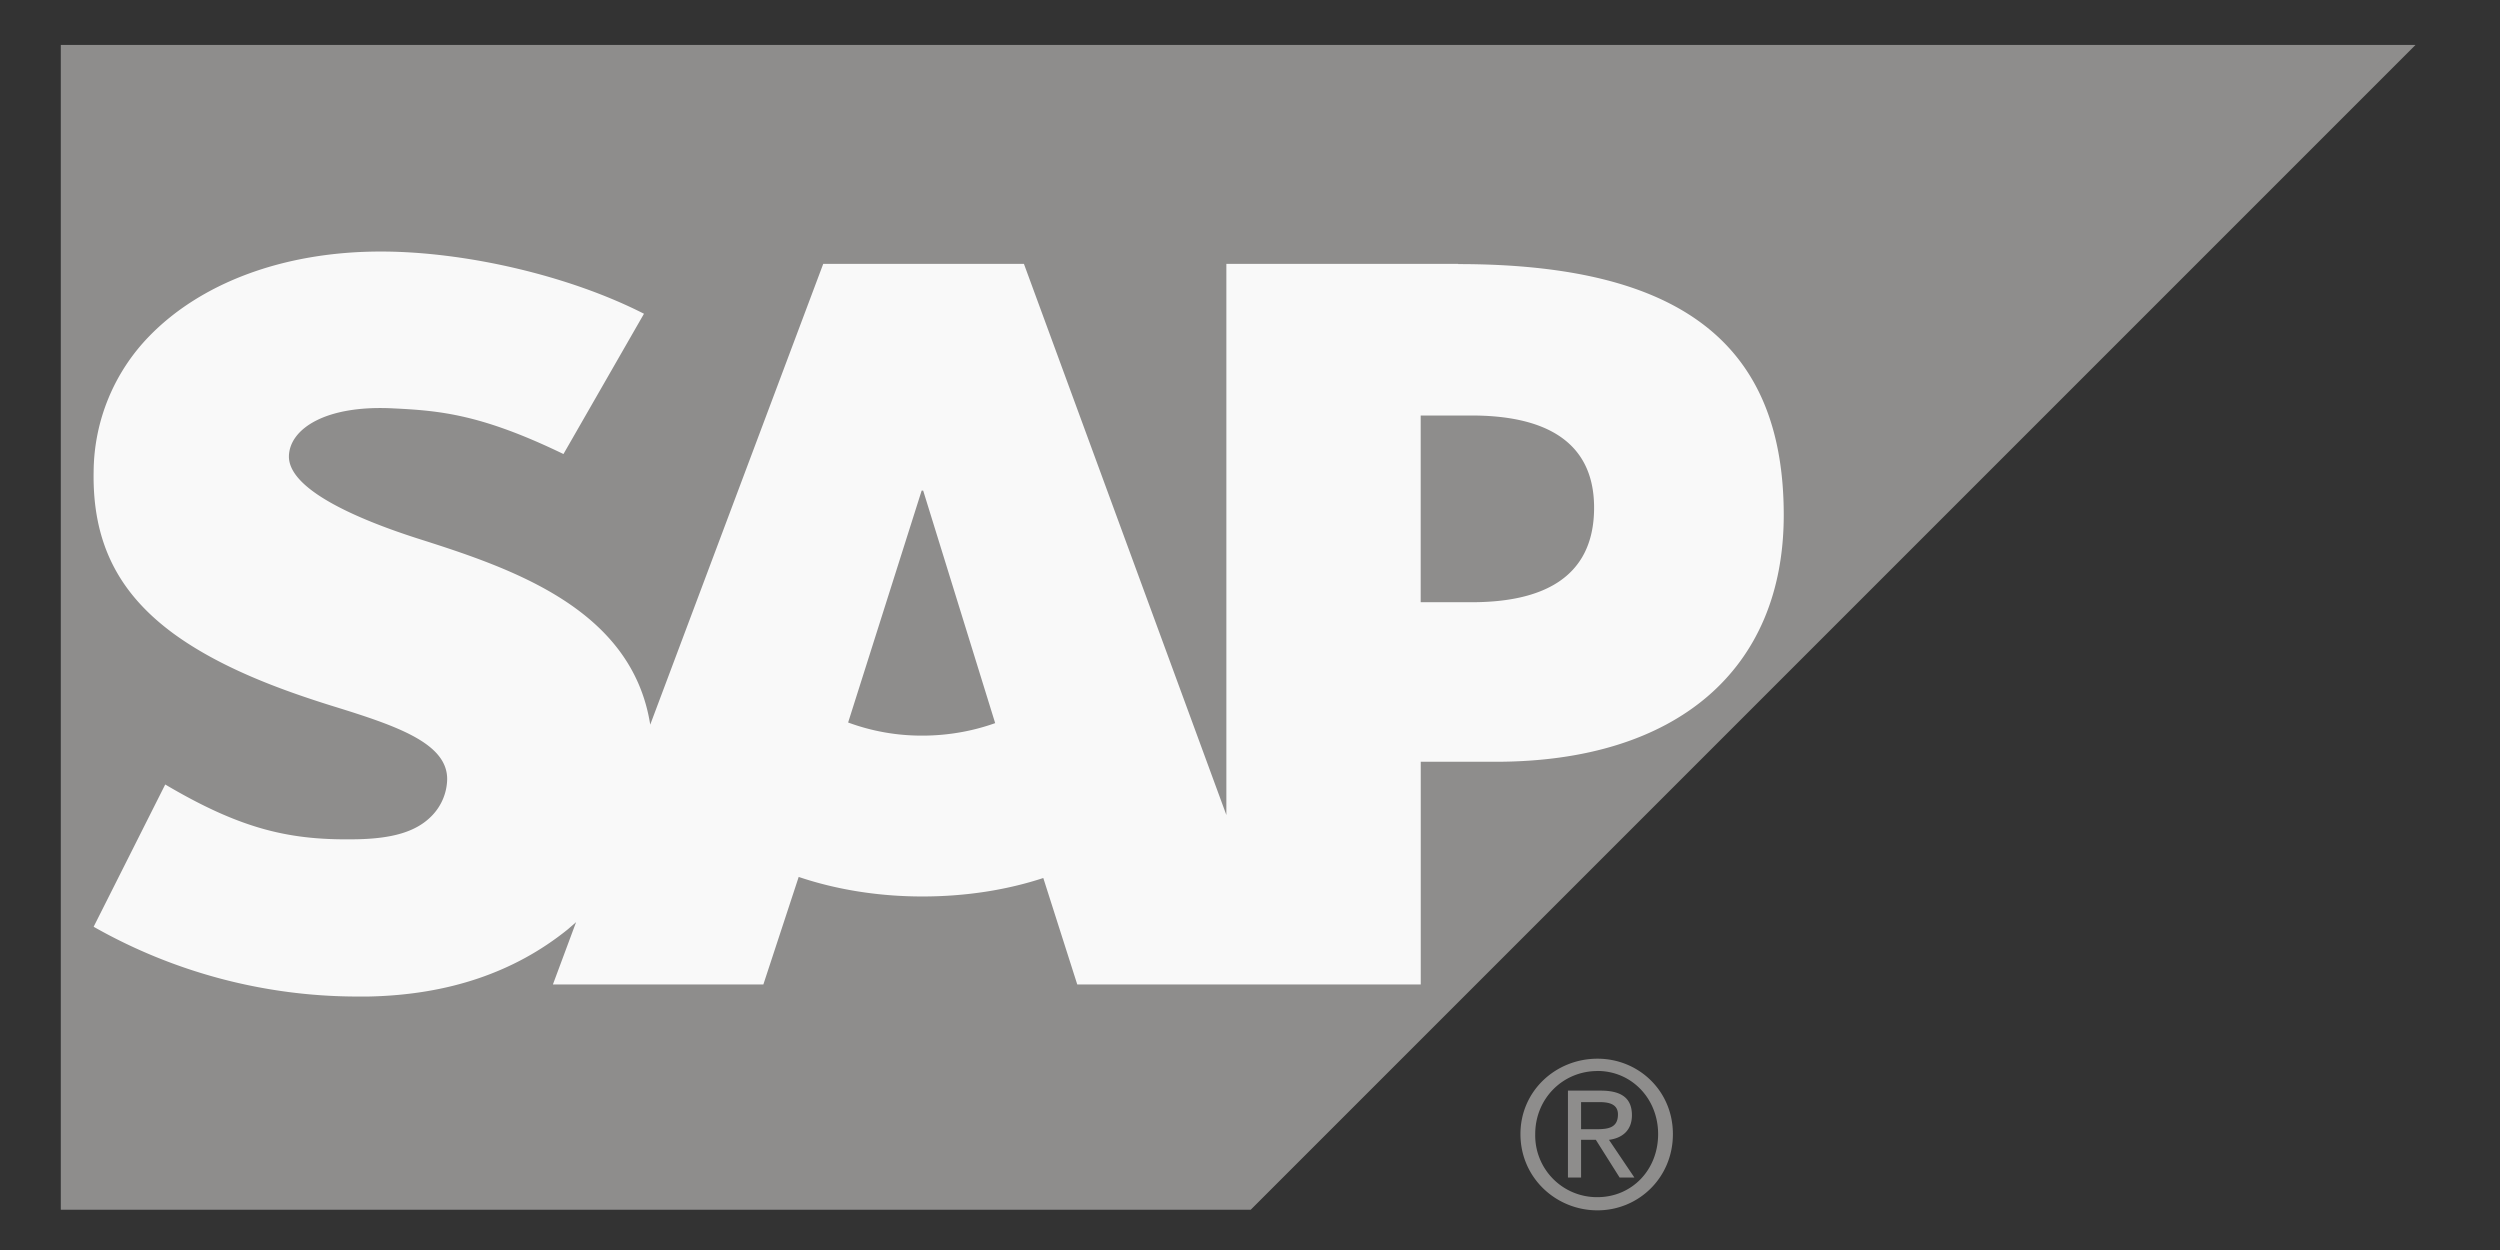 <svg width="44" height="22" fill="none" xmlns="http://www.w3.org/2000/svg"><rect width="100%" height="100%" fill="#333333" stroke="none"/><g clip-path="url(#a)"><path d="M1.07.788v20.503h20.943l20.5-20.5H1.07V.787ZM27.596 19.195v1.53h.231v-.664h.26l.418.663h.26l-.447-.663c.223-.028.404-.158.404-.433 0-.301-.185-.433-.549-.433h-.576Zm.231.202h.318c.156 0 .331.026.331.217 0 .238-.177.26-.375.26h-.274v-.477Zm.289-.764c-.732 0-1.356.564-1.356 1.327 0 .768.624 1.342 1.356 1.342.722 0 1.327-.573 1.327-1.342 0-.763-.605-1.327-1.327-1.327Zm0 .216c.597 0 1.067.483 1.067 1.111 0 .639-.47 1.11-1.067 1.11a1.086 1.086 0 0 1-1.096-1.11c0-.628.488-1.11 1.096-1.11Z" fill="#8e8d8c"/><path fill-rule="evenodd" clip-rule="evenodd" d="M25.902 10.599h-.898V7.313h.898c1.2 0 2.154.395 2.154 1.622 0 1.267-.955 1.664-2.154 1.664Zm-9.669 2.348a3.73 3.73 0 0 1-1.306-.231l1.294-4.081h.027l1.267 4.092c-.381.136-.816.22-1.28.22h-.002Zm9.43-8.303h-4.079v9.7l-3.563-9.7h-3.532l-3.045 8.11c-.322-2.044-2.44-2.752-4.104-3.28-1.097-.353-2.265-.871-2.255-1.446.01-.47.628-.906 1.847-.84.822.04 1.546.107 2.985.803l1.417-2.469c-1.313-.67-3.132-1.092-4.62-1.095h-.01c-1.735 0-3.182.566-4.08 1.493a3.451 3.451 0 0 0-.976 2.38c-.023 1.25.437 2.137 1.4 2.847.816.597 1.856.982 2.775 1.27 1.133.35 2.058.655 2.047 1.305a.946.946 0 0 1-.268.634c-.282.293-.716.402-1.315.415-1.156.023-2.014-.157-3.379-.964l-1.26 2.504a9.412 9.412 0 0 0 4.618 1.228h.213c1.43-.028 2.587-.436 3.51-1.179l.15-.13-.408 1.097h3.704l.622-1.893c.651.22 1.393.344 2.177.344.766 0 1.489-.115 2.128-.325l.598 1.874h6.045v-3.92h1.319c3.185 0 5.07-1.62 5.07-4.341 0-3.029-1.83-4.418-5.73-4.418" fill="#F9F9F9"/></g><defs><clipPath id="a"><path fill="#fff" transform="translate(.454 .165)" d="M0 0h42.675v21.754H0z"/></clipPath></defs></svg>